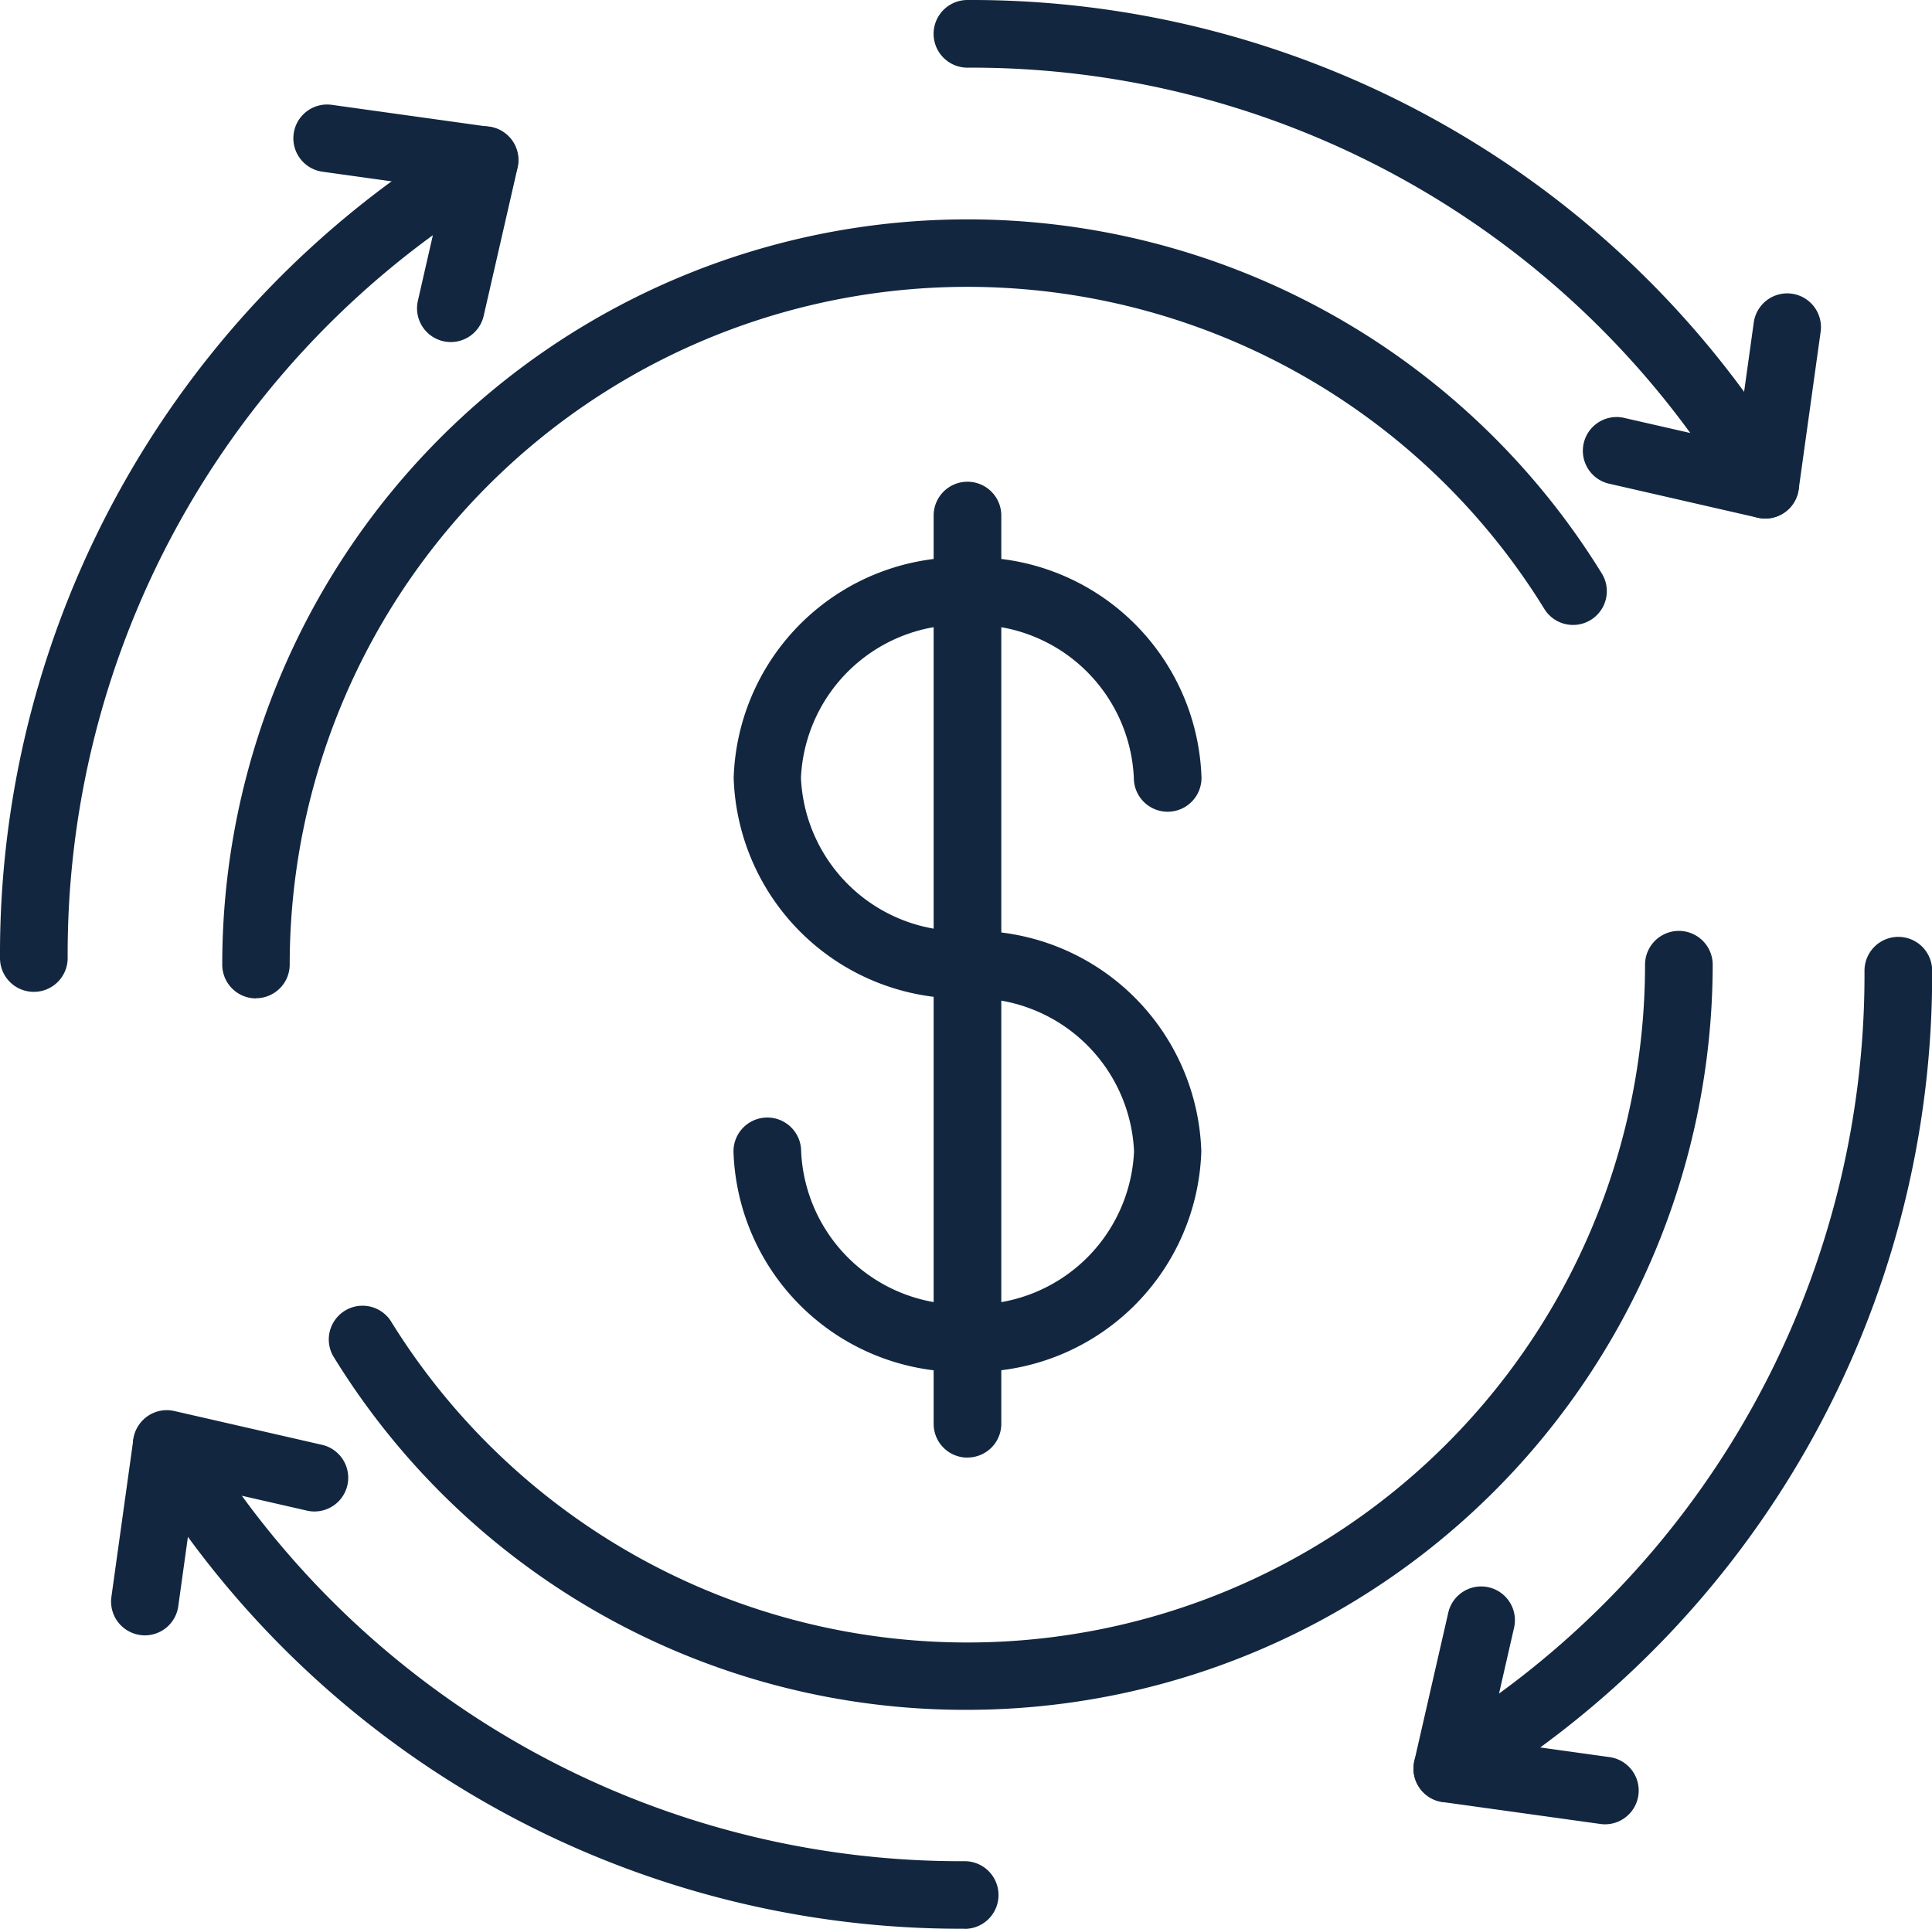 <svg id="Grupo_81028" data-name="Grupo 81028" xmlns="http://www.w3.org/2000/svg" xmlns:xlink="http://www.w3.org/1999/xlink" width="48.542" height="48.458" viewBox="0 0 48.542 48.458">
  <defs>
    <clipPath id="clip-path">
      <rect id="Rectángulo_34046" data-name="Rectángulo 34046" width="48.542" height="48.458" fill="#12263f"/>
    </clipPath>
  </defs>
  <g id="Grupo_80919" data-name="Grupo 80919" transform="translate(0 0)" clip-path="url(#clip-path)">
    <path id="Trazado_115256" data-name="Trazado 115256" d="M19.916,13.435a.848.848,0,0,1-.848-.848v-1.9a.848.848,0,1,1,1.7,0v1.9a.848.848,0,0,1-.848.848" transform="translate(4.39 2.266)" fill="#12263f"/>
    <path id="Trazado_115257" data-name="Trazado 115257" d="M5.387,24.052a.848.848,0,0,1-.848-.848A18.724,18.724,0,0,1,39.2,13.375a.848.848,0,0,1-1.443.892A17.028,17.028,0,0,0,6.234,23.2a.848.848,0,0,1-.848.848" transform="translate(1.045 1.032)" fill="#12263f"/>
    <path id="Trazado_115258" data-name="Trazado 115258" d="M22.763,38.581A18.618,18.618,0,0,1,6.826,29.688.848.848,0,0,1,8.269,28.8a17.028,17.028,0,0,0,31.521-8.939.848.848,0,0,1,1.7,0A18.744,18.744,0,0,1,22.763,38.581" transform="translate(1.542 4.377)" fill="#12263f"/>
    <path id="Trazado_115259" data-name="Trazado 115259" d="M39.962,13.028a.9.9,0,0,1-.189-.021l-3.718-.851a.848.848,0,1,1,.378-1.653l1.646.376A22.356,22.356,0,0,0,19.917,1.7a.848.848,0,1,1,0-1.7A24.067,24.067,0,0,1,40.688,11.742a.848.848,0,0,1-.726,1.286" transform="translate(4.39 0)" fill="#12263f"/>
    <path id="Trazado_115260" data-name="Trazado 115260" d="M20.857,31.846a5.722,5.722,0,0,1-5.877-5.54.848.848,0,0,1,1.7,0,4.028,4.028,0,0,0,4.182,3.844,4.028,4.028,0,0,0,4.182-3.844,4.028,4.028,0,0,0-4.182-3.843,5.722,5.722,0,0,1-5.877-5.54,5.722,5.722,0,0,1,5.877-5.54,5.722,5.722,0,0,1,5.877,5.54.848.848,0,1,1-1.7,0,4.028,4.028,0,0,0-4.182-3.843,4.028,4.028,0,0,0-4.182,3.843,4.028,4.028,0,0,0,4.182,3.844,5.721,5.721,0,0,1,5.877,5.538,5.722,5.722,0,0,1-5.877,5.54" transform="translate(3.449 2.621)" fill="#12263f"/>
    <path id="Trazado_115261" data-name="Trazado 115261" d="M19.916,34a.848.848,0,0,1-.848-.848V12.232a.848.848,0,1,1,1.7,0V33.15a.848.848,0,0,1-.848.848" transform="translate(4.39 2.621)" fill="#12263f"/>
    <path id="Trazado_115262" data-name="Trazado 115262" d="M36.212,11.649a.786.786,0,0,1-.118-.009.848.848,0,0,1-.723-.957l.552-3.96a.848.848,0,1,1,1.68.234l-.552,3.961a.848.848,0,0,1-.839.731" transform="translate(8.141 1.379)" fill="#12263f"/>
    <path id="Trazado_115263" data-name="Trazado 115263" d="M29.716,40.877a.848.848,0,0,1-.827-1.037l.851-3.719a.848.848,0,1,1,1.653.379l-.376,1.645A22.354,22.354,0,0,0,40.2,19.983a.848.848,0,0,1,1.7,0A24.068,24.068,0,0,1,30.154,40.755a.85.85,0,0,1-.438.122" transform="translate(6.646 4.405)" fill="#12263f"/>
    <path id="Trazado_115264" data-name="Trazado 115264" d="M33.678,37.677a.774.774,0,0,1-.118-.009L29.6,37.117a.848.848,0,0,1,.234-1.68l3.961.552a.848.848,0,0,1-.116,1.688" transform="translate(6.646 8.157)" fill="#12263f"/>
    <path id="Trazado_115265" data-name="Trazado 115265" d="M23.611,41.828A24.074,24.074,0,0,1,2.839,30.086a.848.848,0,0,1,.917-1.265l3.718.851a.848.848,0,0,1-.379,1.653l-1.645-.376a22.359,22.359,0,0,0,18.162,9.182.848.848,0,0,1,0,1.7" transform="translate(0.626 6.63)" fill="#12263f"/>
    <path id="Trazado_115266" data-name="Trazado 115266" d="M3.118,34.457A.763.763,0,0,1,3,34.448a.848.848,0,0,1-.723-.957l.552-3.961a.848.848,0,0,1,1.679.235l-.551,3.961a.848.848,0,0,1-.839.731" transform="translate(0.522 6.63)" fill="#12263f"/>
    <path id="Trazado_115267" data-name="Trazado 115267" d="M.848,24.324A.848.848,0,0,1,0,23.476,24.068,24.068,0,0,1,11.742,2.7a.847.847,0,0,1,1.263.915l-.851,3.719A.848.848,0,1,1,10.5,6.959l.376-1.645A22.355,22.355,0,0,0,1.7,23.476a.848.848,0,0,1-.848.848" transform="translate(0 0.595)" fill="#12263f"/>
    <path id="Trazado_115268" data-name="Trazado 115268" d="M10.8,4.382a.966.966,0,0,1-.118-.007l-3.96-.552a.848.848,0,0,1,.234-1.68l3.96.552A.848.848,0,0,1,10.8,4.382" transform="translate(1.38 0.491)" fill="#12263f"/>
  </g>
</svg>
